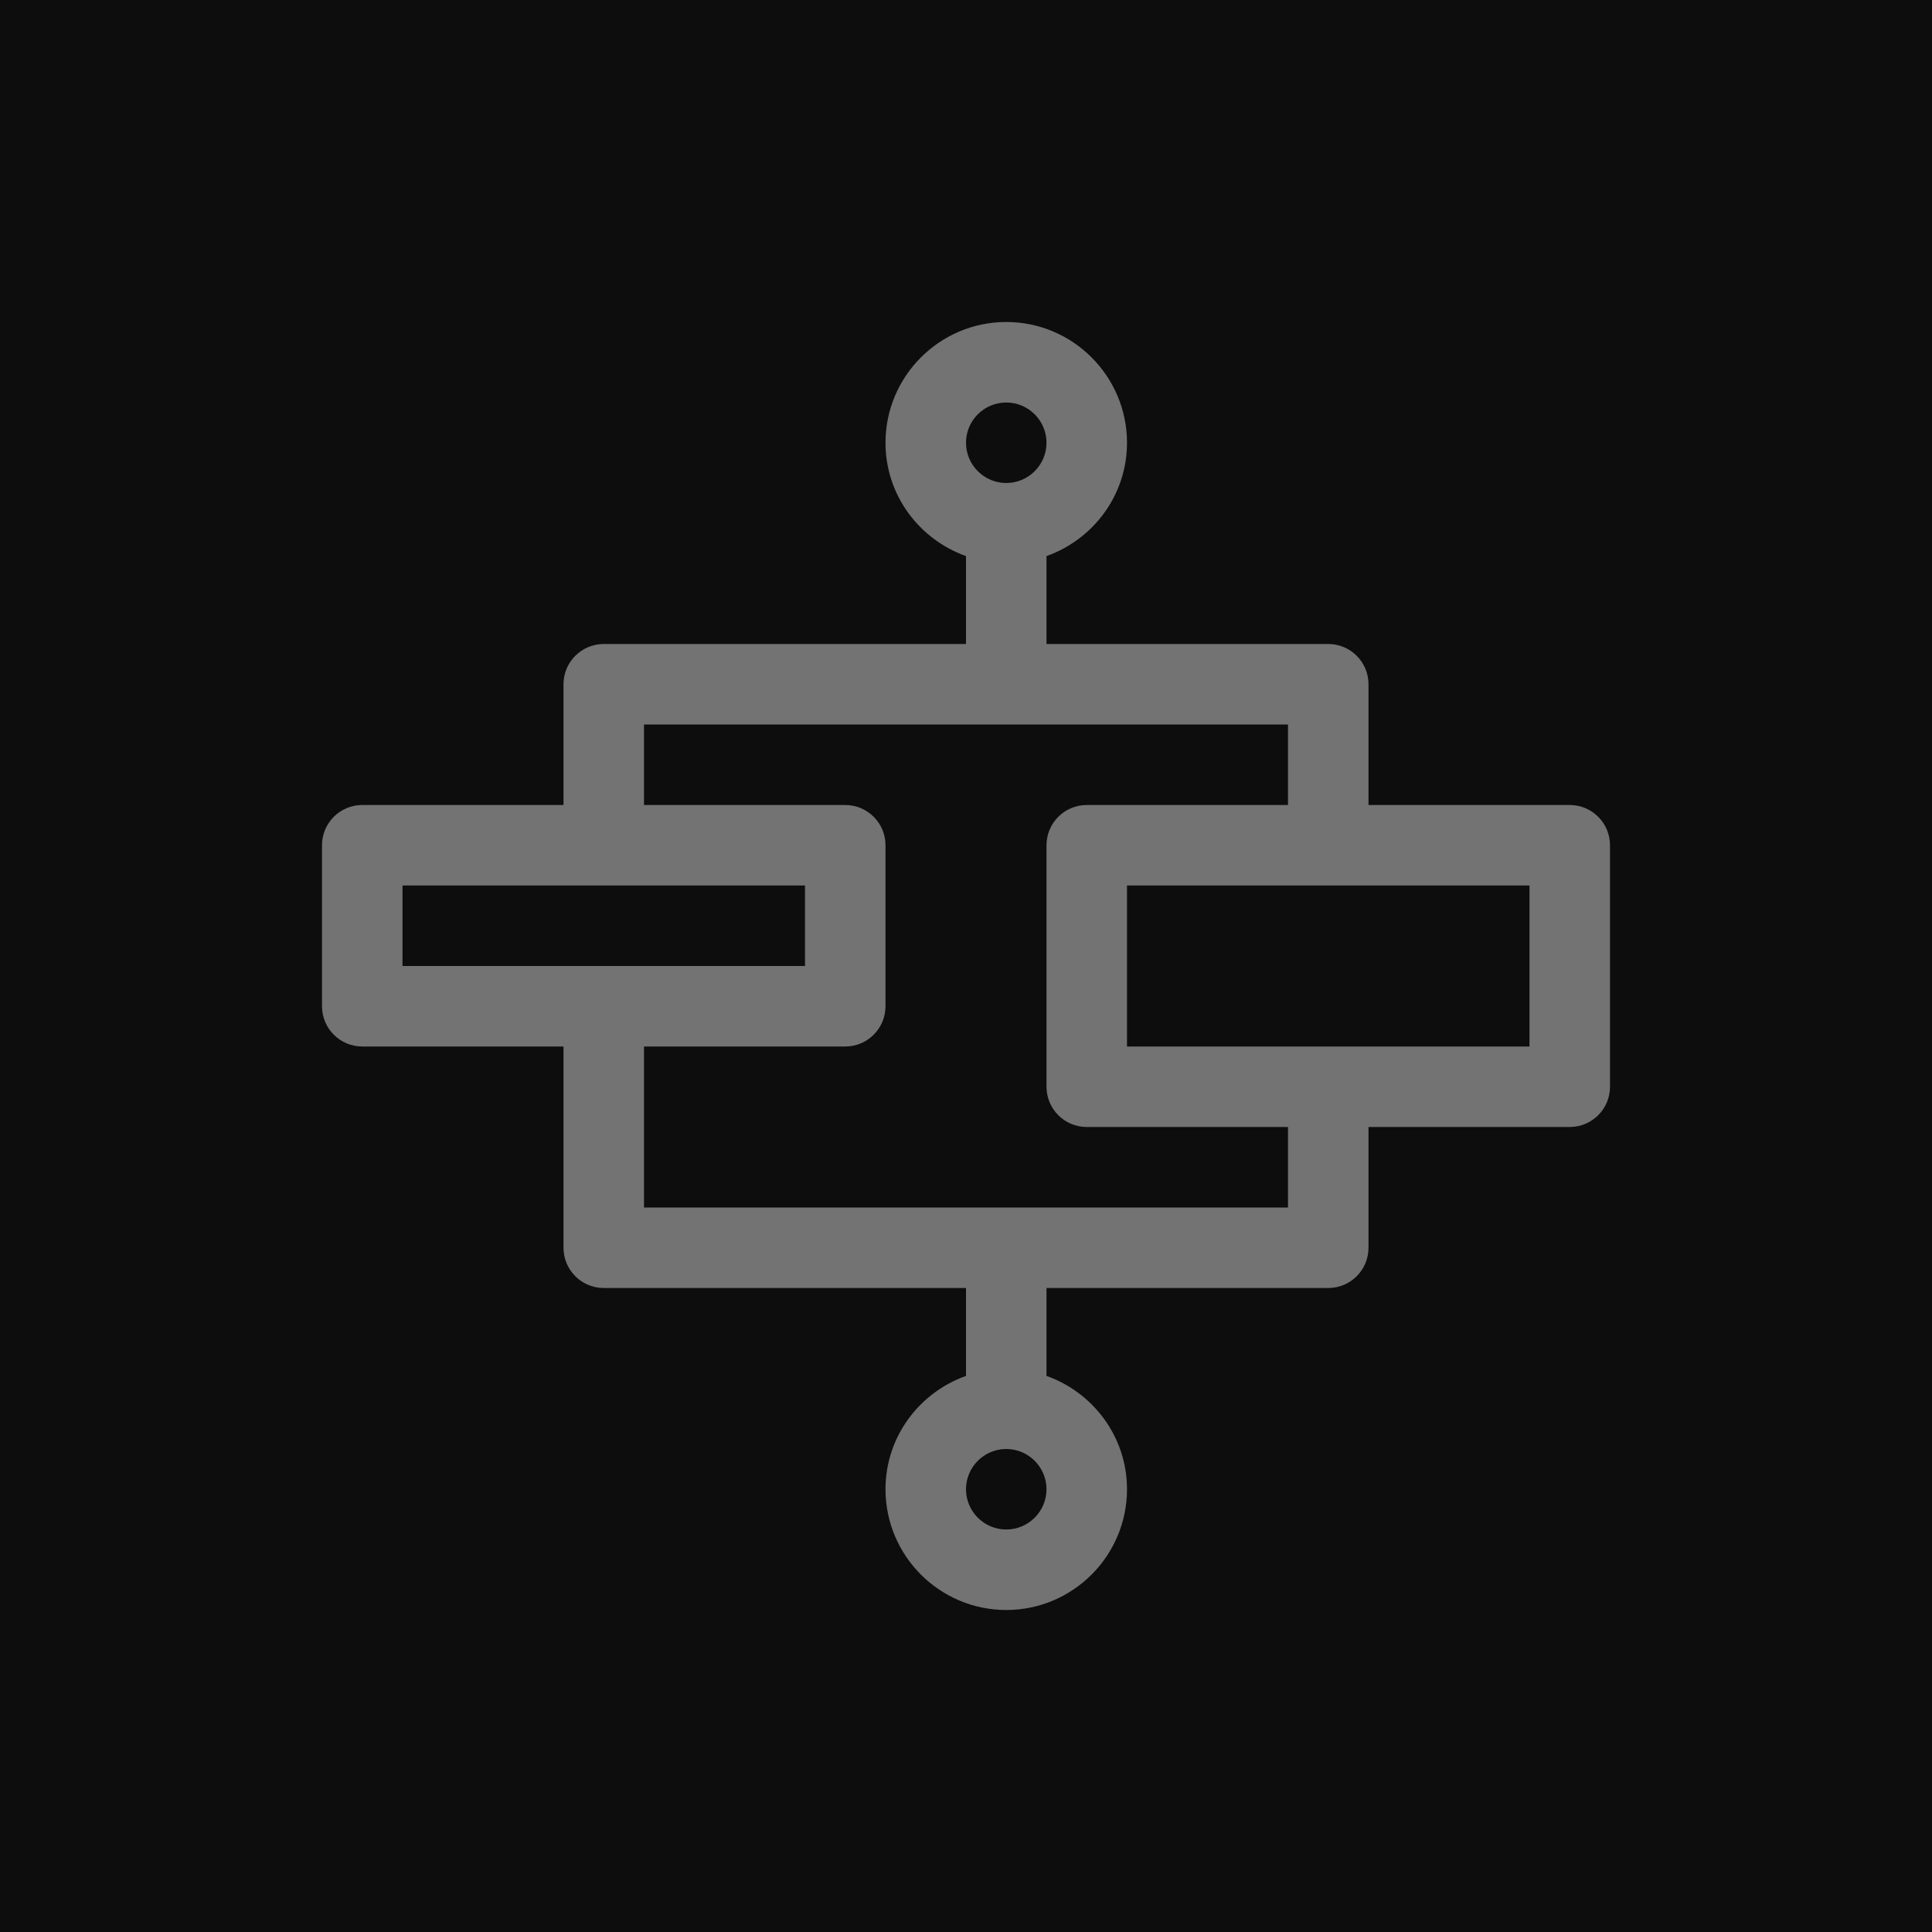 <?xml version="1.0" encoding="UTF-8"?>
<svg width="24px" height="24px" viewBox="0 0 24 24" version="1.1" xmlns="http://www.w3.org/2000/svg" xmlns:xlink="http://www.w3.org/1999/xlink">
    <title>Icon-Architecture/16/Arch_AWS-Step-Functions_16</title>
    <g id="Icon-Architecture/16/Arch_AWS-Step-Functions_16" stroke="none" stroke-width="1" fill="none" fill-rule="evenodd">
        <g id="Icon-Architecture-BG/16/Application-Integration" fill="rgb(13,13,13)">
            <rect id="Rectangle" x="0" y="0" width="24" height="24"></rect>
        </g>
        <path d="M14,13 L19,13 L19,11 L14,11 L14,13 Z M16,15 L8,15 L8,13 L10.5,13 C10.776,13 11,12.776 11,12.5 L11,10.5 C11,10.224 10.776,10 10.5,10 L8,10 L8,9 L16,9 L16,10 L13.5,10 C13.224,10 13,10.224 13,10.5 L13,13.5 C13,13.776 13.224,14 13.5,14 L16,14 L16,15 Z M5,12 L10,12 L10,11 L5,11 L5,12 Z M12.5,19 C12.225,19 12,18.776 12,18.5 C12,18.224 12.225,18 12.5,18 C12.775,18 13,18.224 13,18.5 C13,18.776 12.775,19 12.5,19 L12.5,19 Z M12.5,5 C12.775,5 13,5.224 13,5.5 C13,5.776 12.775,6 12.5,6 C12.225,6 12,5.776 12,5.5 C12,5.224 12.225,5 12.5,5 L12.5,5 Z M19.5,10 L17,10 L17,8.5 C17,8.224 16.776,8 16.5,8 L13,8 L13,6.908 C13.581,6.701 14,6.151 14,5.5 C14,4.673 13.327,4 12.5,4 C11.673,4 11,4.673 11,5.5 C11,6.151 11.419,6.701 12,6.908 L12,8 L7.5,8 C7.224,8 7,8.224 7,8.5 L7,10 L4.5,10 C4.224,10 4,10.224 4,10.5 L4,12.5 C4,12.776 4.224,13 4.5,13 L7,13 L7,15.5 C7,15.776 7.224,16 7.5,16 L12,16 L12,17.092 C11.419,17.299 11,17.849 11,18.5 C11,19.327 11.673,20 12.5,20 C13.327,20 14,19.327 14,18.5 C14,17.849 13.581,17.299 13,17.092 L13,16 L16.5,16 C16.776,16 17,15.776 17,15.5 L17,14 L19.5,14 C19.776,14 20,13.776 20,13.5 L20,10.5 C20,10.224 19.776,10 19.5,10 L19.5,10 Z" id="AWS_Step_Functions_Icon_16_Squid" fill="rgb(115,115,115)"></path>
    </g>
</svg>
